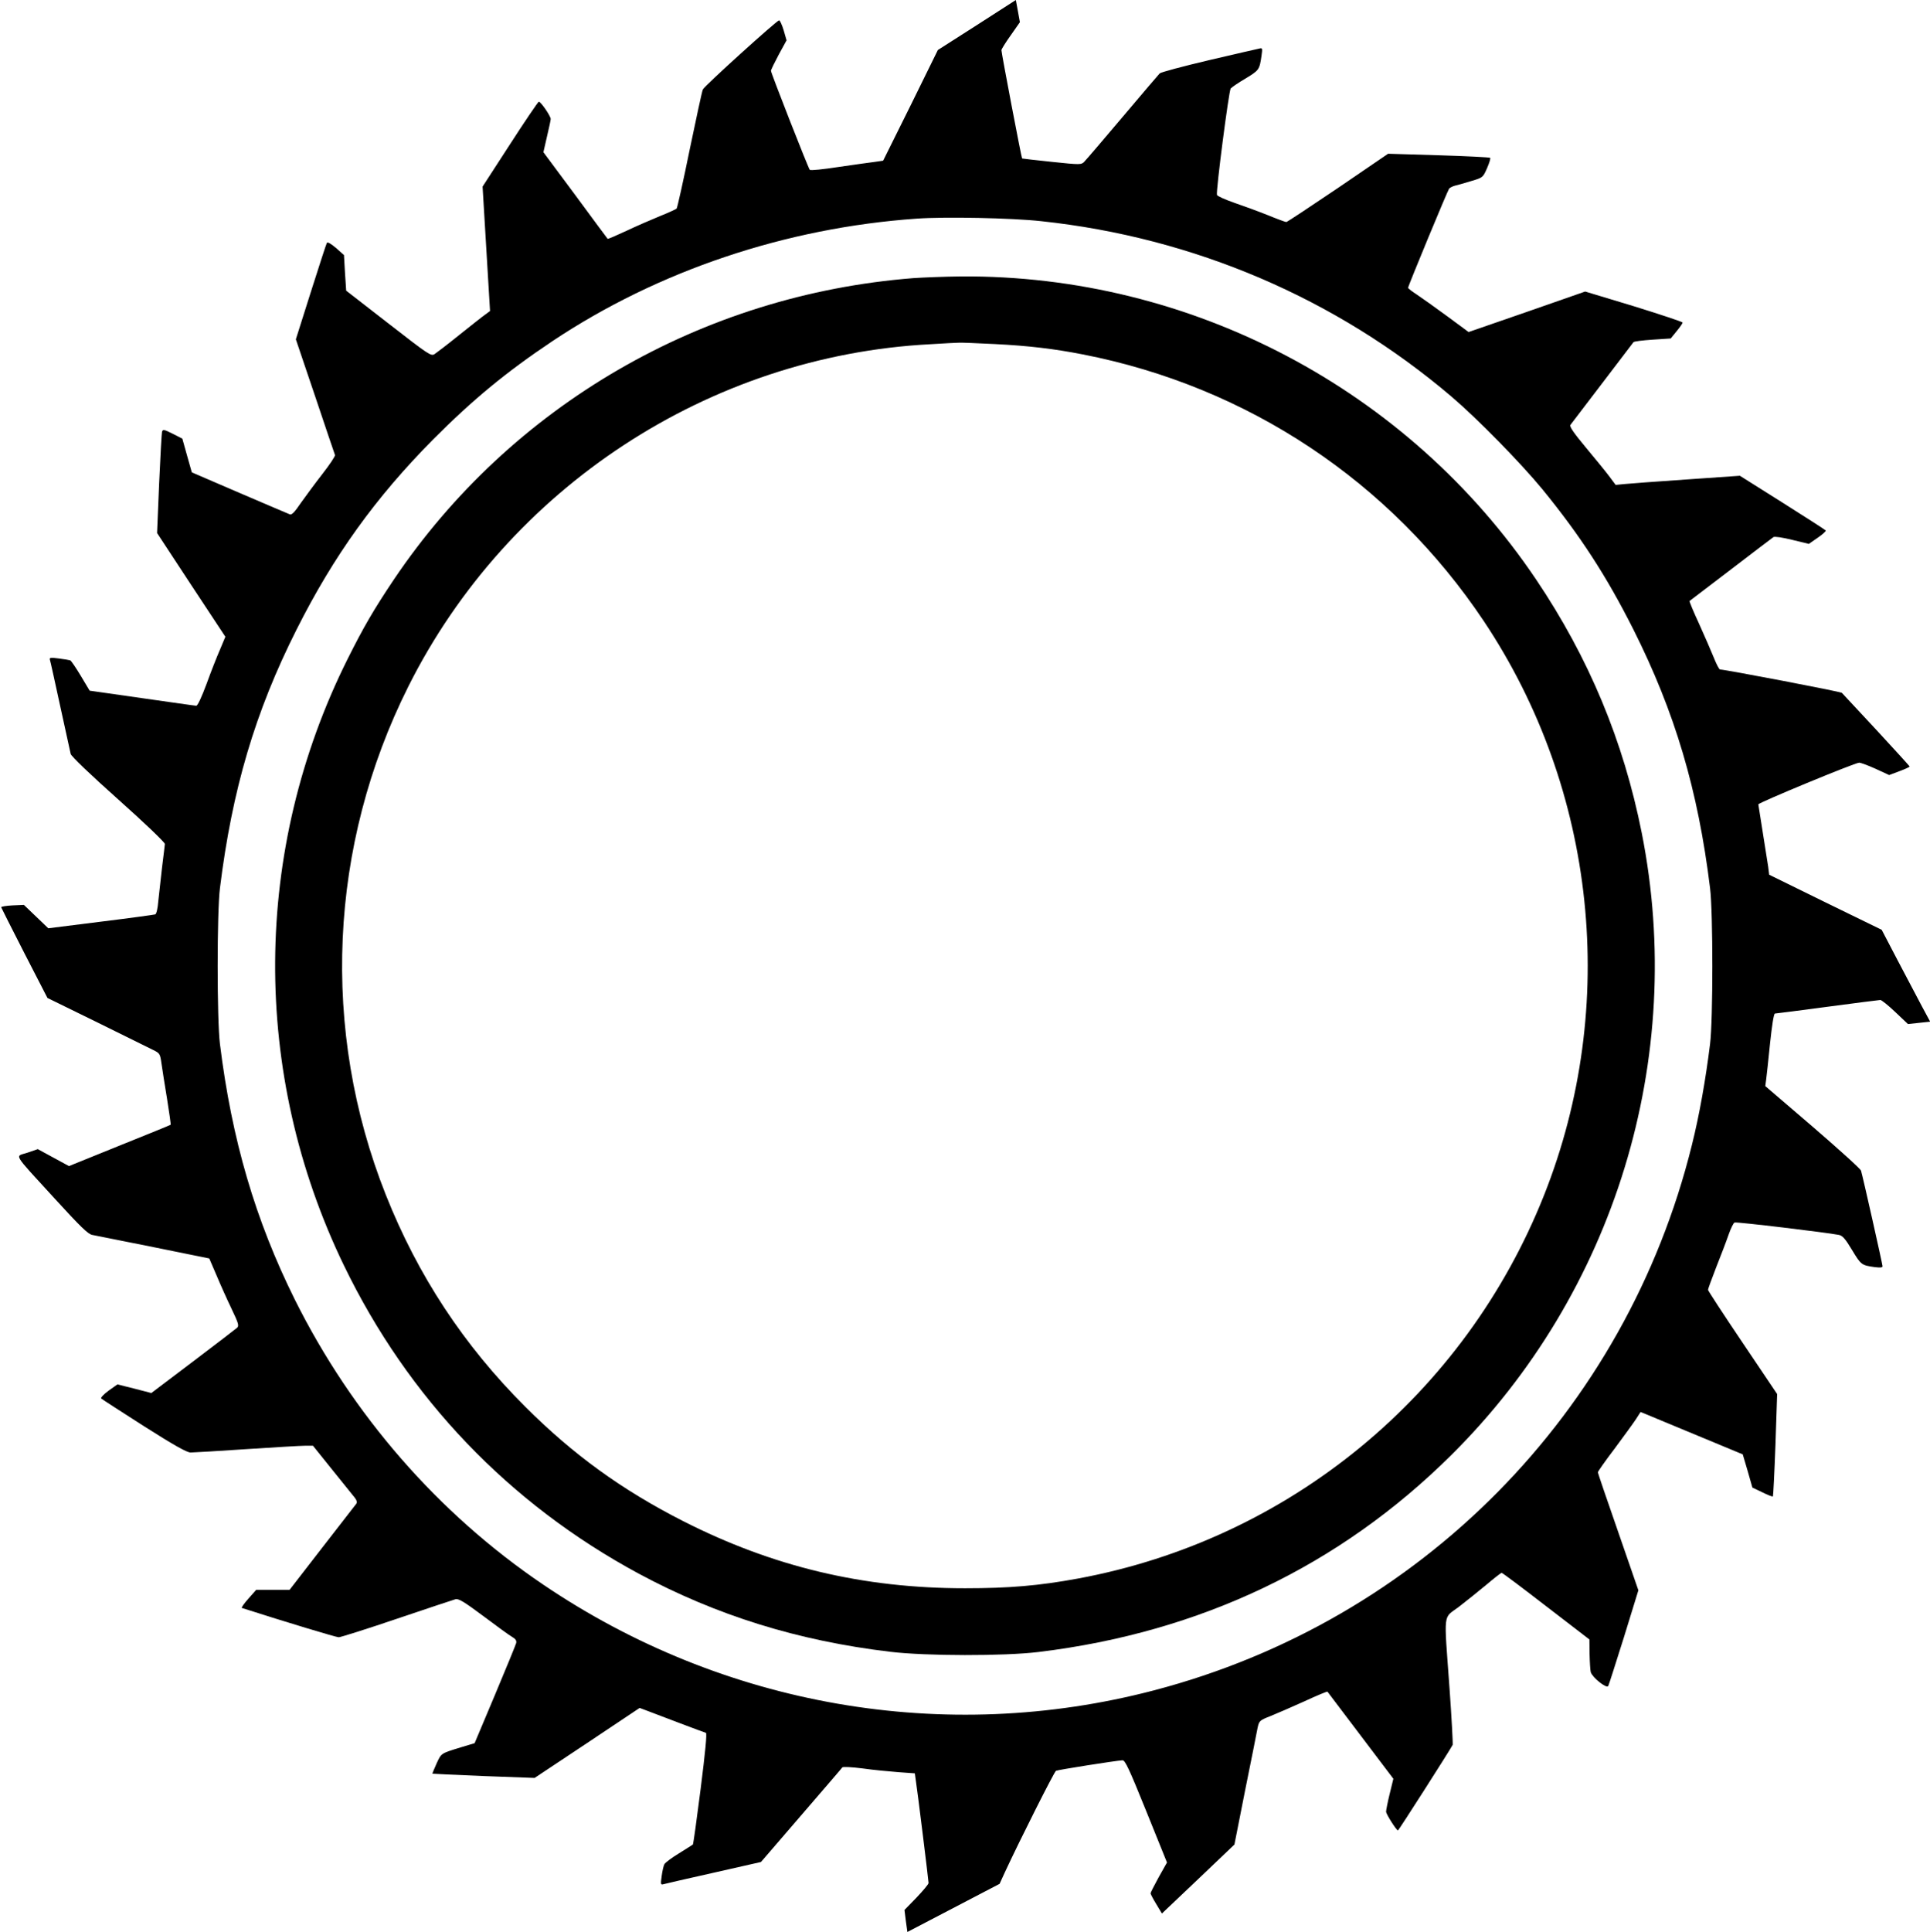 <?xml version="1.0" standalone="no"?>

<svg version="1.0" xmlns="http://www.w3.org/2000/svg"
 width="1139pt" height="1140pt" viewBox="0 0 1139 1140"
 preserveAspectRatio="xMidYMid meet">

<g transform="translate(0,1140) scale(0.1,-0.1)"
fill="#000000" stroke="none">
<path d="M5765 11252 l-230 -147 -161 -327 -162 -326 -48 -7 c-27 -3 -123 -17
-214 -30 -90 -14 -167 -22 -171 -17 -9 10 -229 571 -229 584 0 6 21 49 46 96
l46 84 -17 59 c-10 33 -22 59 -27 59 -13 0 -442 -388 -450 -408 -5 -9 -39
-170 -78 -356 -38 -187 -73 -343 -77 -347 -5 -4 -48 -24 -98 -44 -49 -20 -139
-59 -198 -87 -60 -28 -109 -49 -111 -47 -2 2 -88 118 -191 258 l-188 253 21
92 c12 50 22 97 22 104 0 17 -58 102 -70 102 -4 0 -81 -113 -170 -251 l-162
-250 22 -367 22 -367 -27 -20 c-16 -11 -84 -65 -153 -120 -68 -55 -135 -106
-147 -114 -21 -14 -34 -5 -272 180 l-250 194 -7 105 -6 105 -47 42 c-31 26
-50 37 -54 30 -4 -7 -46 -137 -95 -291 l-88 -278 114 -337 c62 -185 115 -341
117 -346 2 -6 -31 -56 -74 -111 -43 -55 -100 -133 -128 -172 -35 -52 -53 -71
-64 -67 -9 3 -143 61 -298 127 l-281 121 -28 99 -28 100 -57 29 c-52 26 -58
27 -63 11 -2 -9 -10 -147 -17 -307 l-12 -290 201 -306 202 -306 -31 -74 c-18
-41 -54 -132 -80 -204 -29 -78 -53 -130 -61 -129 -7 0 -152 21 -321 45 l-308
44 -52 87 c-29 48 -57 90 -63 92 -6 2 -36 7 -68 11 -45 6 -55 5 -52 -6 3 -8
30 -131 61 -274 31 -143 59 -271 62 -283 3 -14 115 -121 282 -270 157 -140
275 -253 274 -262 -1 -8 -8 -71 -17 -140 -8 -69 -18 -158 -22 -198 -3 -41 -11
-75 -18 -77 -6 -2 -150 -22 -321 -43 l-310 -39 -72 69 -72 69 -68 -3 c-37 -2
-67 -7 -66 -11 1 -4 63 -126 137 -271 l136 -264 292 -143 c160 -79 310 -153
332 -164 39 -19 41 -23 49 -80 5 -33 19 -127 33 -209 13 -82 23 -151 21 -152
-1 -2 -137 -57 -301 -123 l-299 -121 -92 50 -92 50 -61 -21 c-74 -25 -95 9
162 -272 150 -164 195 -208 220 -213 17 -3 179 -36 361 -72 l330 -67 43 -100
c23 -55 63 -144 89 -198 40 -84 45 -99 32 -111 -8 -7 -125 -97 -260 -199
l-246 -186 -100 26 -100 25 -52 -37 c-29 -21 -48 -42 -44 -46 5 -5 119 -78
253 -164 178 -113 253 -155 275 -155 16 0 165 9 330 20 165 11 321 20 346 20
l46 0 114 -142 c63 -78 122 -152 133 -165 12 -16 15 -27 8 -36 -5 -6 -96 -123
-201 -259 l-192 -248 -99 0 -98 0 -46 -52 c-26 -29 -43 -54 -39 -55 262 -84
557 -173 572 -173 11 0 166 49 343 109 178 60 333 112 345 115 18 6 50 -13
164 -98 77 -58 154 -114 170 -123 22 -13 29 -23 25 -38 -3 -11 -59 -148 -125
-305 l-120 -285 -83 -25 c-117 -36 -113 -33 -142 -96 -14 -31 -25 -58 -24 -59
2 -1 138 -7 303 -14 l300 -11 310 206 310 207 40 -15 c65 -25 339 -129 351
-132 7 -3 -3 -108 -31 -330 -23 -179 -43 -327 -46 -329 -2 -2 -39 -25 -82 -52
-43 -26 -81 -55 -86 -64 -5 -9 -12 -40 -16 -70 -7 -49 -6 -53 11 -48 11 3 144
34 297 68 l278 63 237 275 c130 151 240 278 243 283 3 5 57 2 120 -6 63 -9
158 -18 211 -22 l97 -7 5 -36 c9 -54 76 -597 76 -611 0 -7 -32 -45 -71 -86
l-71 -73 8 -65 9 -65 272 142 272 142 32 70 c86 185 290 591 301 597 12 6 347
59 392 62 16 1 39 -49 141 -301 l122 -302 -49 -87 c-26 -48 -48 -90 -48 -95 0
-4 15 -33 34 -64 l33 -55 214 203 214 204 64 324 c36 178 69 343 73 366 9 40
12 43 76 68 37 15 127 54 200 87 73 34 134 59 136 57 1 -2 90 -119 196 -259
l193 -255 -22 -90 c-12 -49 -21 -96 -21 -104 0 -15 61 -110 70 -111 4 0 302
466 323 505 2 6 -6 159 -19 340 -33 458 -39 403 55 474 43 33 116 92 162 130
46 39 87 71 91 71 5 0 123 -89 263 -197 l255 -196 1 -86 c1 -47 4 -96 7 -107
10 -32 94 -99 103 -82 4 7 45 137 93 289 l85 276 -119 344 c-66 189 -120 348
-120 352 0 5 44 68 99 140 54 73 111 151 126 174 l27 42 37 -15 c20 -8 155
-65 301 -125 l265 -110 29 -98 28 -98 59 -28 c32 -16 60 -27 62 -24 2 2 9 139
15 304 l10 300 -204 303 c-112 166 -204 307 -204 312 0 5 22 65 48 132 27 68
60 154 73 192 13 37 29 71 36 73 12 5 544 -59 615 -73 22 -4 39 -24 78 -89 53
-88 56 -90 133 -101 33 -4 47 -3 47 5 0 11 -115 524 -127 564 -2 10 -131 126
-285 259 l-280 240 5 37 c3 20 13 116 23 214 11 104 22 177 29 177 5 0 145 18
310 40 165 22 306 40 312 40 7 0 47 -32 88 -71 l75 -71 65 7 66 7 -49 91 c-27
51 -91 173 -143 271 l-94 180 -332 162 -332 163 -6 48 c-6 40 -53 337 -58 367
-2 9 568 245 595 246 9 0 53 -16 97 -36 l80 -37 61 23 c33 12 60 25 60 27 0 3
-89 100 -197 217 -108 116 -199 214 -203 218 -5 7 -692 138 -719 138 -5 0 -21
30 -36 68 -15 37 -54 127 -87 200 -34 73 -59 134 -57 136 2 2 112 85 244 186
132 101 245 187 251 191 6 5 54 -2 110 -16 l99 -24 52 36 c29 20 50 39 48 43
-3 4 -118 78 -256 165 l-251 158 -316 -22 c-174 -12 -339 -24 -367 -27 l-50
-5 -38 51 c-21 28 -84 105 -139 171 -70 84 -97 123 -90 132 31 41 368 482 372
488 3 5 54 11 113 15 l107 7 35 43 c19 23 35 46 35 51 0 4 -129 47 -287 96
l-288 87 -344 -120 -344 -119 -126 93 c-69 51 -150 108 -178 127 -29 19 -53
37 -53 41 0 11 232 571 242 585 5 6 21 14 36 18 15 3 58 16 95 27 68 20 69 21
93 76 13 30 22 58 18 61 -3 3 -140 10 -304 15 l-298 9 -296 -202 c-163 -110
-300 -201 -305 -201 -5 0 -54 18 -110 41 -55 22 -145 55 -198 73 -54 19 -99
39 -101 46 -7 20 70 614 81 628 6 7 45 34 88 59 80 49 82 51 94 135 6 42 5 46
-11 42 -11 -2 -145 -33 -299 -69 -153 -36 -284 -71 -291 -78 -6 -6 -105 -122
-219 -257 -114 -135 -216 -254 -226 -264 -17 -18 -21 -19 -191 -1 -95 10 -174
19 -176 20 -4 3 -122 622 -122 639 0 6 25 46 55 88 l54 77 -12 66 -12 65 -230
-148z m380 -1157 c900 -96 1739 -455 2421 -1035 155 -132 410 -393 536 -546
223 -273 379 -513 538 -829 244 -486 381 -945 452 -1525 18 -142 18 -778 0
-920 -26 -210 -63 -419 -107 -595 -390 -1578 -1604 -2808 -3177 -3219 -1231
-322 -2540 -95 -3603 625 -619 419 -1126 1001 -1465 1681 -233 469 -372 942
-442 1508 -18 142 -18 778 0 920 72 581 207 1039 452 1525 219 436 467 780
805 1121 236 237 434 400 705 581 624 416 1378 669 2150 723 168 12 562 4 735
-15z"/>
<path d="M5390 9759 c-1248 -98 -2375 -752 -3066 -1779 -118 -176 -178 -279
-273 -469 -562 -1126 -570 -2442 -22 -3576 379 -784 975 -1407 1741 -1820 458
-246 938 -396 1485 -461 209 -25 670 -26 875 -1 955 116 1776 508 2435 1162
964 956 1388 2340 1124 3670 -108 543 -312 1033 -623 1495 -756 1124 -2039
1799 -3395 1789 -97 -1 -223 -6 -281 -10z m481 -389 c200 -10 350 -28 519 -61
974 -190 1817 -751 2367 -1574 664 -995 798 -2270 356 -3385 -468 -1181 -1506
-2034 -2753 -2264 -228 -42 -405 -57 -665 -57 -602 0 -1134 127 -1665 397
-359 183 -646 390 -930 674 -363 362 -634 774 -823 1250 -386 972 -337 2062
133 3000 588 1173 1776 1951 3080 2019 80 5 156 9 170 9 14 1 109 -3 211 -8z"/>
</g>
</svg>
